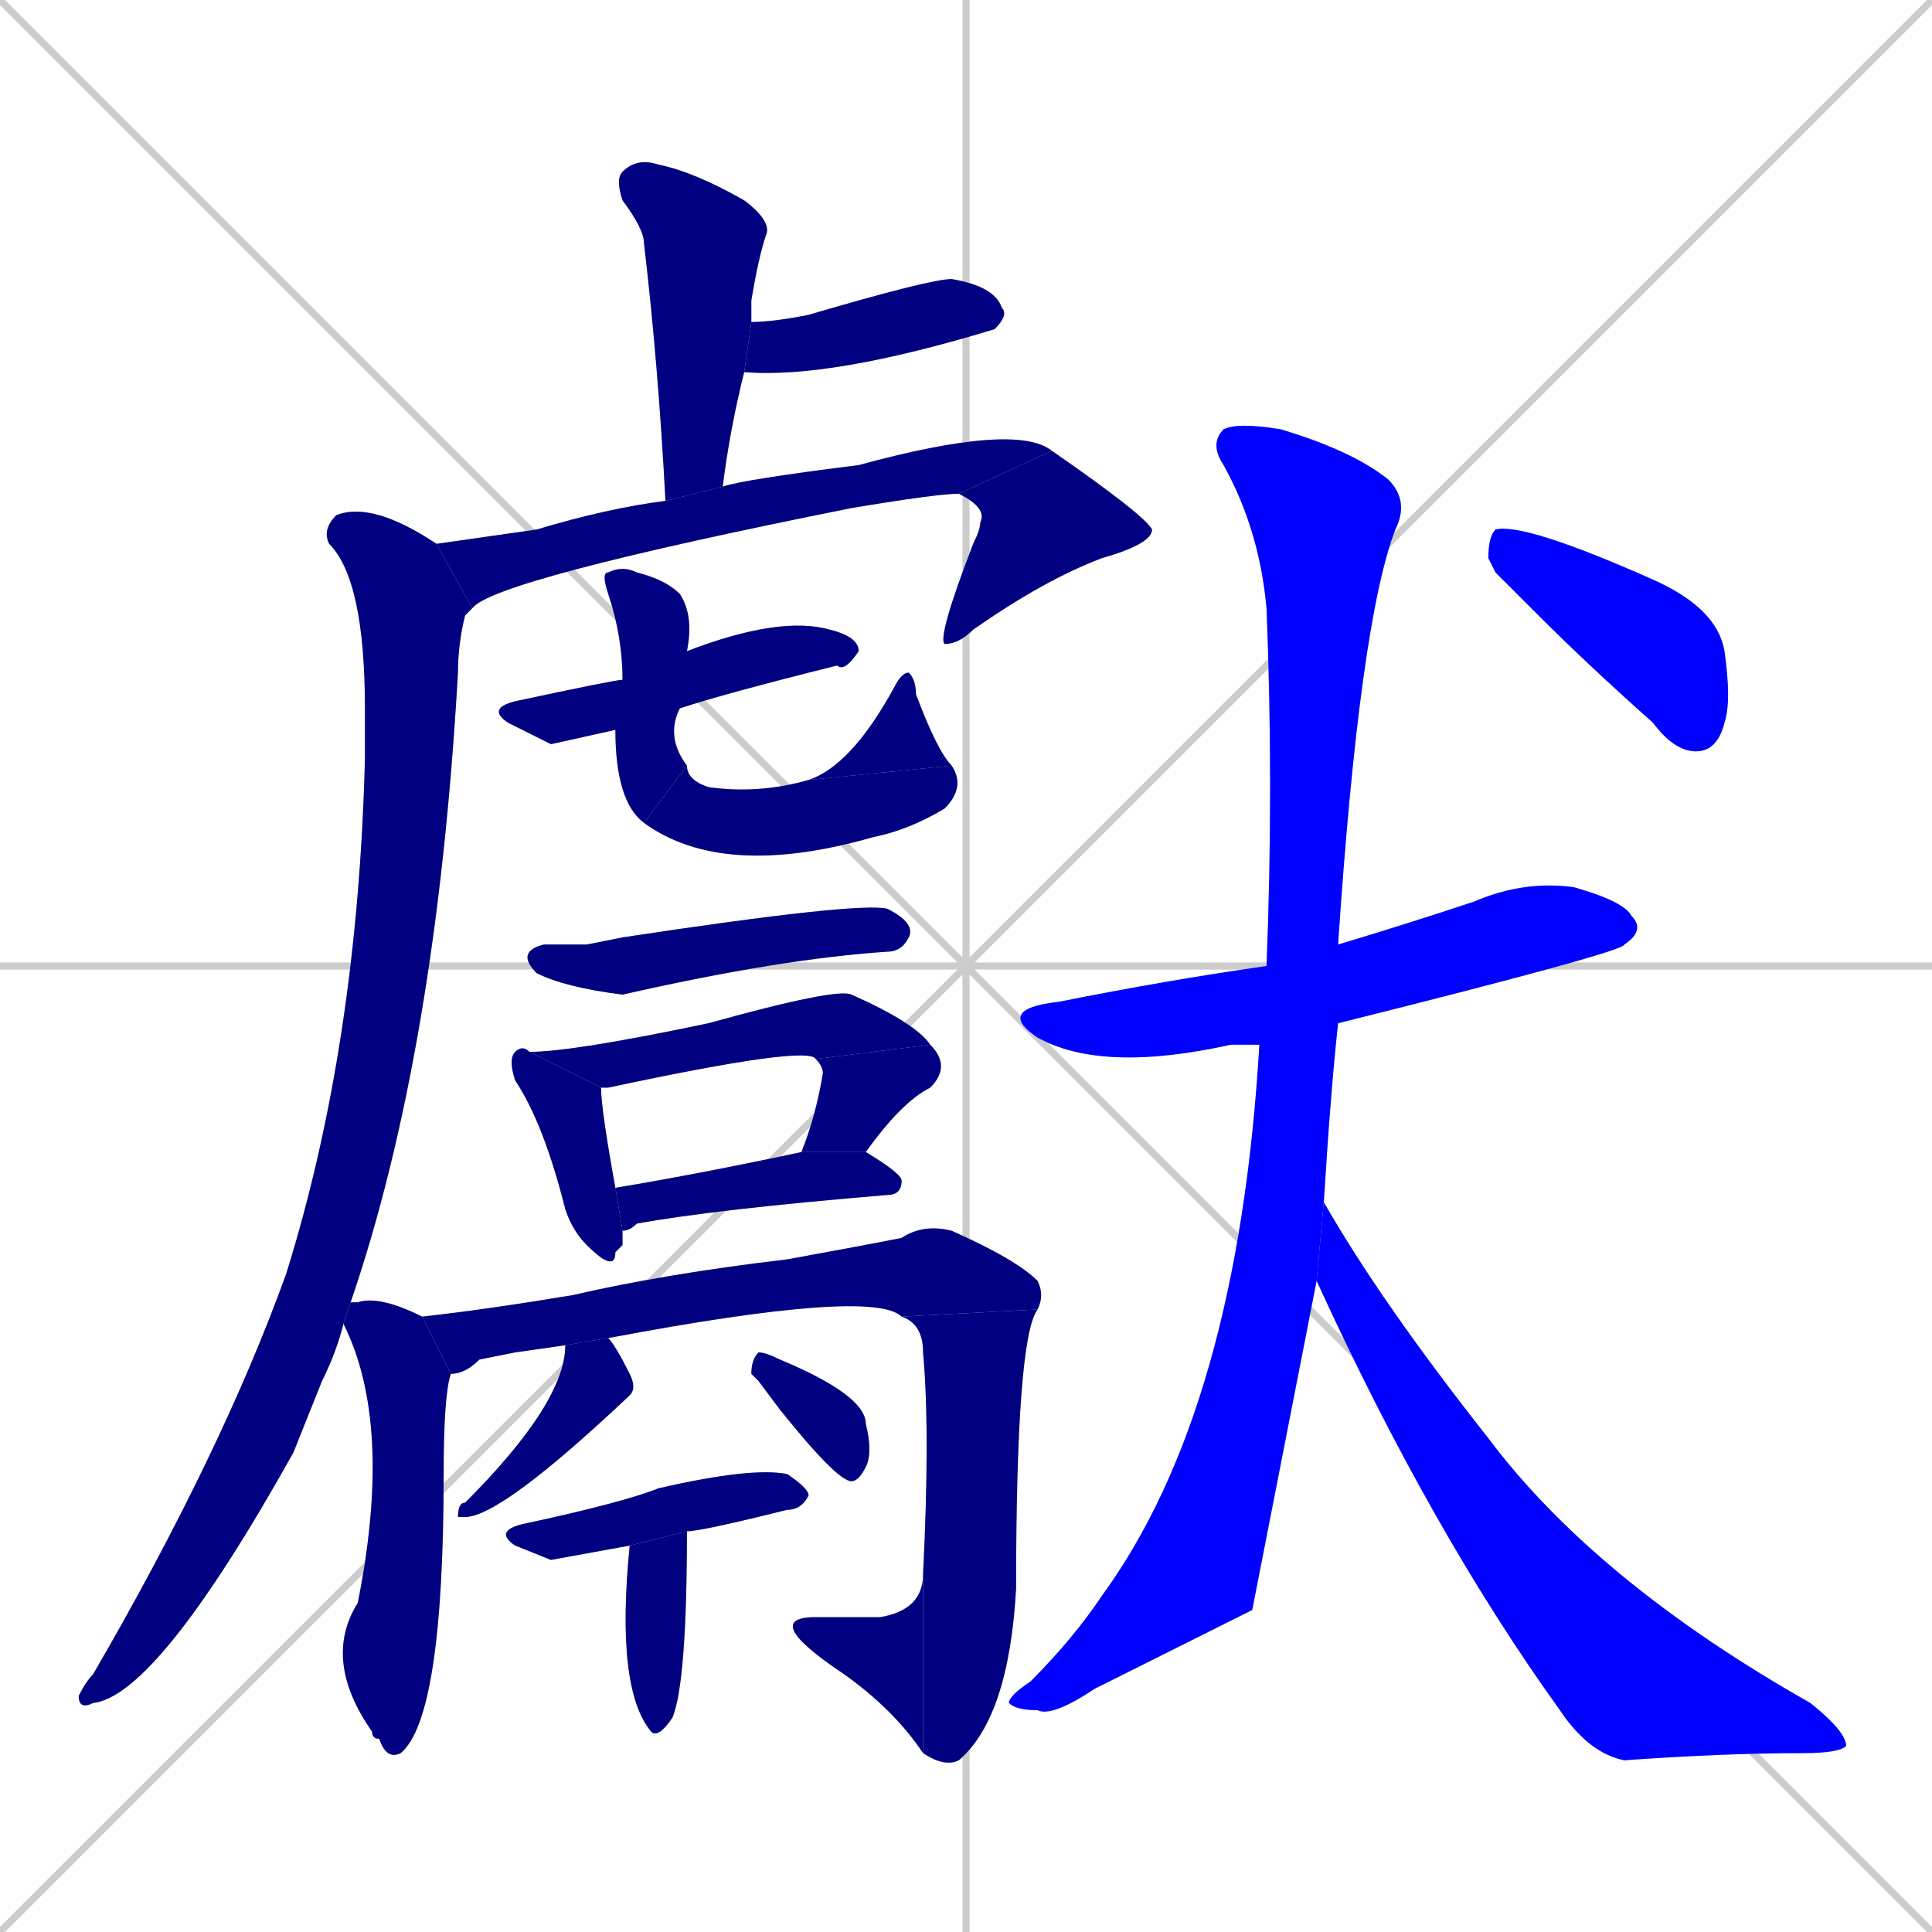<svg xmlns="http://www.w3.org/2000/svg" xmlns:xlink="http://www.w3.org/1999/xlink" width="270" height="270"><defs><clipPath id="clip-mask-1"><rect x="86" y="22" width="22" height="48"><animate attributeName="y" from="-26" to="22" dur="0.178" begin="0; animate26.end + 1" id="animate1" fill="freeze"/></rect></clipPath><clipPath id="clip-mask-2"><rect x="104" y="39" width="37" height="14"><set attributeName="x" to="67" begin="0; animate26.end + 1" /><animate attributeName="x" from="67" to="104" dur="0.137" begin="animate1.end + 0.5" id="animate2" fill="freeze"/></rect></clipPath><clipPath id="clip-mask-3"><rect x="61" y="59" width="86" height="26"><set attributeName="x" to="-25" begin="0; animate26.end + 1" /><animate attributeName="x" from="-25" to="61" dur="0.319" begin="animate2.end + 0.5" id="animate3" fill="freeze"/></rect></clipPath><clipPath id="clip-mask-4"><rect x="131" y="63" width="30" height="27"><set attributeName="y" to="36" begin="0; animate26.end + 1" /><animate attributeName="y" from="36" to="63" dur="0.100" begin="animate3.end" id="animate4" fill="freeze"/></rect></clipPath><clipPath id="clip-mask-5"><rect x="11" y="70" width="55" height="169"><set attributeName="y" to="-99" begin="0; animate26.end + 1" /><animate attributeName="y" from="-99" to="70" dur="0.626" begin="animate4.end + 0.5" id="animate5" fill="freeze"/></rect></clipPath><clipPath id="clip-mask-6"><rect x="68" y="86" width="52" height="18"><set attributeName="x" to="16" begin="0; animate26.end + 1" /><animate attributeName="x" from="16" to="68" dur="0.193" begin="animate5.end + 0.5" id="animate6" fill="freeze"/></rect></clipPath><clipPath id="clip-mask-7"><rect x="84" y="79" width="13" height="36"><set attributeName="y" to="43" begin="0; animate26.end + 1" /><animate attributeName="y" from="43" to="79" dur="0.133" begin="animate6.end + 0.5" id="animate7" fill="freeze"/></rect></clipPath><clipPath id="clip-mask-8"><rect x="90" y="107" width="45" height="16"><set attributeName="x" to="45" begin="0; animate26.end + 1" /><animate attributeName="x" from="45" to="90" dur="0.167" begin="animate7.end" id="animate8" fill="freeze"/></rect></clipPath><clipPath id="clip-mask-9"><rect x="113" y="94" width="20" height="15"><set attributeName="y" to="109" begin="0; animate26.end + 1" /><animate attributeName="y" from="109" to="94" dur="0.056" begin="animate8.end" id="animate9" fill="freeze"/></rect></clipPath><clipPath id="clip-mask-10"><rect x="72" y="126" width="56" height="13"><set attributeName="x" to="16" begin="0; animate26.end + 1" /><animate attributeName="x" from="16" to="72" dur="0.207" begin="animate9.end + 0.5" id="animate10" fill="freeze"/></rect></clipPath><clipPath id="clip-mask-11"><rect x="71" y="146" width="16" height="32"><set attributeName="y" to="114" begin="0; animate26.end + 1" /><animate attributeName="y" from="114" to="146" dur="0.119" begin="animate10.end + 0.5" id="animate11" fill="freeze"/></rect></clipPath><clipPath id="clip-mask-12"><rect x="74" y="138" width="56" height="14"><set attributeName="x" to="18" begin="0; animate26.end + 1" /><animate attributeName="x" from="18" to="74" dur="0.207" begin="animate11.end + 0.5" id="animate12" fill="freeze"/></rect></clipPath><clipPath id="clip-mask-13"><rect x="112" y="146" width="21" height="15"><set attributeName="y" to="131" begin="0; animate26.end + 1" /><animate attributeName="y" from="131" to="146" dur="0.056" begin="animate12.end" id="animate13" fill="freeze"/></rect></clipPath><clipPath id="clip-mask-14"><rect x="86" y="161" width="40" height="11"><set attributeName="x" to="46" begin="0; animate26.end + 1" /><animate attributeName="x" from="46" to="86" dur="0.148" begin="animate13.end + 0.5" id="animate14" fill="freeze"/></rect></clipPath><clipPath id="clip-mask-15"><rect x="45" y="181" width="18" height="65"><set attributeName="y" to="116" begin="0; animate26.end + 1" /><animate attributeName="y" from="116" to="181" dur="0.241" begin="animate14.end + 0.5" id="animate15" fill="freeze"/></rect></clipPath><clipPath id="clip-mask-16"><rect x="59" y="171" width="87" height="21"><set attributeName="x" to="-28" begin="0; animate26.end + 1" /><animate attributeName="x" from="-28" to="59" dur="0.322" begin="animate15.end + 0.5" id="animate16" fill="freeze"/></rect></clipPath><clipPath id="clip-mask-17"><rect x="126" y="183" width="19" height="64"><set attributeName="y" to="119" begin="0; animate26.end + 1" /><animate attributeName="y" from="119" to="183" dur="0.237" begin="animate16.end" id="animate17" fill="freeze"/></rect></clipPath><clipPath id="clip-mask-18"><rect x="110" y="220" width="19" height="25"><set attributeName="x" to="129" begin="0; animate26.end + 1" /><animate attributeName="x" from="129" to="110" dur="0.070" begin="animate17.end" id="animate18" fill="freeze"/></rect></clipPath><clipPath id="clip-mask-19"><rect x="64" y="187" width="25" height="25"><set attributeName="y" to="162" begin="0; animate26.end + 1" /><animate attributeName="y" from="162" to="187" dur="0.093" begin="animate18.end + 0.5" id="animate19" fill="freeze"/></rect></clipPath><clipPath id="clip-mask-20"><rect x="105" y="189" width="17" height="18"><set attributeName="x" to="88" begin="0; animate26.end + 1" /><animate attributeName="x" from="88" to="105" dur="0.063" begin="animate19.end + 0.5" id="animate20" fill="freeze"/></rect></clipPath><clipPath id="clip-mask-21"><rect x="69" y="205" width="44" height="13"><set attributeName="x" to="25" begin="0; animate26.end + 1" /><animate attributeName="x" from="25" to="69" dur="0.163" begin="animate20.end + 0.5" id="animate21" fill="freeze"/></rect></clipPath><clipPath id="clip-mask-22"><rect x="86" y="214" width="10" height="29"><set attributeName="y" to="185" begin="0; animate26.end + 1" /><animate attributeName="y" from="185" to="214" dur="0.107" begin="animate21.end + 0.5" id="animate22" fill="freeze"/></rect></clipPath><clipPath id="clip-mask-23"><rect x="139" y="123" width="91" height="27"><set attributeName="x" to="48" begin="0; animate26.end + 1" /><animate attributeName="x" from="48" to="139" dur="0.337" begin="animate22.end + 0.5" id="animate23" fill="freeze"/></rect></clipPath><clipPath id="clip-mask-24"><rect x="141" y="59" width="56" height="181"><set attributeName="y" to="-122" begin="0; animate26.end + 1" /><animate attributeName="y" from="-122" to="59" dur="0.670" begin="animate23.end + 0.5" id="animate24" fill="freeze"/></rect></clipPath><clipPath id="clip-mask-25"><rect x="184" y="168" width="74" height="78"><set attributeName="x" to="110" begin="0; animate26.end + 1" /><animate attributeName="x" from="110" to="184" dur="0.274" begin="animate24.end + 0.5" id="animate25" fill="freeze"/></rect></clipPath><clipPath id="clip-mask-26"><rect x="208" y="73" width="34" height="32"><set attributeName="x" to="174" begin="0; animate26.end + 1" /><animate attributeName="x" from="174" to="208" dur="0.126" begin="animate25.end + 0.5" id="animate26" fill="freeze"/></rect></clipPath></defs><path d="M 0 0 L 270 270 M 270 0 L 0 270 M 135 0 L 135 270 M 0 135 L 270 135" stroke="#CCCCCC" /><path d="M 93 70 Q 92 51 90 34 Q 90 32 87 28 Q 86 25 87 24 Q 89 22 92 23 Q 97 24 104 28 Q 108 31 107 33 Q 106 36 105 42 Q 105 44 105 45 L 104 52 Q 102 60 101 68" fill="#CCCCCC"/><path d="M 105 45 Q 108 45 113 44 Q 130 39 133 39 Q 139 40 140 43 Q 141 44 139 46 L 139 46 Q 116 53 104 52" fill="#CCCCCC"/><path d="M 61 76 Q 68 75 75 74 Q 85 71 93 70 L 101 68 Q 104 67 120 65 Q 142 59 147 63 L 134 69 Q 131 69 119 71 Q 69 81 66 85" fill="#CCCCCC"/><path d="M 147 63 Q 160 72 161 74 Q 161 76 154 78 Q 146 81 136 88 Q 134 90 132 90 Q 131 89 136 76 Q 137 74 137 73 Q 138 71 134 69" fill="#CCCCCC"/><path d="M 48 185 Q 47 189 45 193 Q 43 198 41 203 Q 22 237 13 238 Q 11 239 11 237 Q 12 235 13 234 Q 31 203 40 178 Q 50 146 51 106 Q 51 102 51 99 Q 51 81 46 76 Q 45 74 47 72 Q 52 70 61 76 L 66 85 Q 66 85 65 86 Q 64 90 64 94 Q 61 147 49 182" fill="#CCCCCC"/><path d="M 77 104 L 71 101 Q 68 99 72 98 Q 86 95 87 95 L 96 91 Q 109 86 116 88 Q 120 89 120 91 Q 118 94 117 93 Q 101 97 95 99 L 86 102" fill="#CCCCCC"/><path d="M 87 95 Q 87 89 85 83 Q 84 80 85 80 Q 87 79 89 80 Q 93 81 95 83 Q 97 86 96 91 L 95 99 Q 93 103 96 107 L 90 115 Q 86 112 86 102" fill="#CCCCCC"/><path d="M 96 107 Q 96 109 99 110 Q 106 111 113 109 L 133 107 Q 135 110 132 113 Q 127 116 122 117 Q 101 123 90 115" fill="#CCCCCC"/><path d="M 113 109 Q 119 107 125 96 Q 126 94 127 94 Q 128 95 128 97 Q 131 105 133 107" fill="#CCCCCC"/><path d="M 82 132 L 87 131 Q 120 126 124 127 Q 128 129 127 131 Q 126 133 124 133 Q 109 134 87 139 Q 79 138 75 136 Q 72 133 76 132" fill="#CCCCCC"/><path d="M 87 174 L 86 175 Q 86 178 82 174 Q 80 172 79 169 Q 76 157 72 151 Q 71 148 72 147 Q 73 146 74 147 L 84 152 Q 84 155 86 166 L 87 172" fill="#CCCCCC"/><path d="M 74 147 Q 80 147 99 143 Q 117 138 119 139 Q 128 143 130 146 L 114 148 Q 113 146 85 152 Q 84 152 84 152" fill="#CCCCCC"/><path d="M 130 146 Q 133 149 130 152 Q 126 154 121 161 L 112 161 Q 114 156 115 150 Q 115 149 114 148" fill="#CCCCCC"/><path d="M 86 166 Q 98 164 112 161 L 121 161 Q 126 164 126 165 Q 126 167 124 167 Q 100 169 89 171 Q 88 172 87 172" fill="#CCCCCC"/><path d="M 63 192 Q 62 195 62 206 Q 62 240 56 245 Q 54 246 53 243 Q 52 243 52 242 Q 45 232 50 224 Q 55 199 48 185 Q 48 185 48 185 L 49 182 Q 49 182 50 182 Q 53 181 59 184 Q 59 184 59 184" fill="#CCCCCC"/><path d="M 72 189 L 67 190 Q 65 192 63 192 L 59 184 Q 68 183 80 181 Q 93 178 110 176 Q 121 174 126 173 Q 129 171 133 172 Q 142 176 145 179 Q 146 181 145 183 L 126 184 Q 122 180 85 187 L 79 188" fill="#CCCCCC"/><path d="M 145 183 Q 142 187 142 222 Q 141 240 134 246 Q 132 247 129 245 L 129 220 Q 130 200 129 189 Q 129 185 126 184" fill="#CCCCCC"/><path d="M 129 245 Q 125 239 118 234 Q 112 230 111 228 Q 110 226 114 226 Q 118 226 123 226 Q 129 225 129 220" fill="#CCCCCC"/><path d="M 85 187 Q 86 188 88 192 Q 89 194 88 195 Q 70 212 65 212 Q 64 212 64 212 Q 64 210 65 210 Q 79 196 79 188" fill="#CCCCCC"/><path d="M 106 193 L 105 192 Q 105 190 106 189 Q 107 189 109 190 Q 121 195 121 199 Q 122 203 121 205 Q 120 207 119 207 Q 117 207 109 197" fill="#CCCCCC"/><path d="M 77 218 L 72 216 Q 69 214 73 213 Q 87 210 92 208 Q 105 205 110 206 Q 113 208 113 209 Q 112 211 110 211 Q 98 214 96 214 L 88 216" fill="#CCCCCC"/><path d="M 96 214 Q 96 235 94 240 Q 92 243 91 242 Q 86 236 88 216" fill="#CCCCCC"/><path d="M 176 146 Q 173 146 172 146 Q 154 150 145 145 Q 139 141 148 140 Q 163 137 177 135 L 187 132 Q 197 129 206 126 Q 213 123 220 124 Q 227 126 228 128 Q 230 130 227 132 Q 227 133 187 143" fill="#CCCCCC"/><path d="M 175 225 L 153 236 Q 147 240 145 239 Q 142 239 141 238 Q 141 237 144 235 Q 150 229 154 223 Q 173 197 176 146 L 177 135 Q 178 110 177 85 Q 176 74 171 65 Q 169 62 171 60 Q 173 59 179 60 Q 189 63 194 67 Q 197 70 195 74 Q 190 87 187 132 L 187 143 Q 186 152 185 168 L 184 179" fill="#CCCCCC"/><path d="M 185 168 Q 193 182 208 201 Q 223 221 253 238 Q 258 242 258 244 Q 257 245 252 245 Q 241 245 227 246 Q 222 245 218 239 Q 200 214 184 179" fill="#CCCCCC"/><path d="M 209 80 L 208 78 Q 208 75 209 74 Q 213 73 231 81 Q 240 85 241 91 Q 242 98 241 101 Q 240 105 237 105 Q 234 105 231 101 Q 222 93 215 86" fill="#CCCCCC"/><path d="M 93 70 Q 92 51 90 34 Q 90 32 87 28 Q 86 25 87 24 Q 89 22 92 23 Q 97 24 104 28 Q 108 31 107 33 Q 106 36 105 42 Q 105 44 105 45 L 104 52 Q 102 60 101 68" fill="#000080" clip-path="url(#clip-mask-1)" /><path d="M 105 45 Q 108 45 113 44 Q 130 39 133 39 Q 139 40 140 43 Q 141 44 139 46 L 139 46 Q 116 53 104 52" fill="#000080" clip-path="url(#clip-mask-2)" /><path d="M 61 76 Q 68 75 75 74 Q 85 71 93 70 L 101 68 Q 104 67 120 65 Q 142 59 147 63 L 134 69 Q 131 69 119 71 Q 69 81 66 85" fill="#000080" clip-path="url(#clip-mask-3)" /><path d="M 147 63 Q 160 72 161 74 Q 161 76 154 78 Q 146 81 136 88 Q 134 90 132 90 Q 131 89 136 76 Q 137 74 137 73 Q 138 71 134 69" fill="#000080" clip-path="url(#clip-mask-4)" /><path d="M 48 185 Q 47 189 45 193 Q 43 198 41 203 Q 22 237 13 238 Q 11 239 11 237 Q 12 235 13 234 Q 31 203 40 178 Q 50 146 51 106 Q 51 102 51 99 Q 51 81 46 76 Q 45 74 47 72 Q 52 70 61 76 L 66 85 Q 66 85 65 86 Q 64 90 64 94 Q 61 147 49 182" fill="#000080" clip-path="url(#clip-mask-5)" /><path d="M 77 104 L 71 101 Q 68 99 72 98 Q 86 95 87 95 L 96 91 Q 109 86 116 88 Q 120 89 120 91 Q 118 94 117 93 Q 101 97 95 99 L 86 102" fill="#000080" clip-path="url(#clip-mask-6)" /><path d="M 87 95 Q 87 89 85 83 Q 84 80 85 80 Q 87 79 89 80 Q 93 81 95 83 Q 97 86 96 91 L 95 99 Q 93 103 96 107 L 90 115 Q 86 112 86 102" fill="#000080" clip-path="url(#clip-mask-7)" /><path d="M 96 107 Q 96 109 99 110 Q 106 111 113 109 L 133 107 Q 135 110 132 113 Q 127 116 122 117 Q 101 123 90 115" fill="#000080" clip-path="url(#clip-mask-8)" /><path d="M 113 109 Q 119 107 125 96 Q 126 94 127 94 Q 128 95 128 97 Q 131 105 133 107" fill="#000080" clip-path="url(#clip-mask-9)" /><path d="M 82 132 L 87 131 Q 120 126 124 127 Q 128 129 127 131 Q 126 133 124 133 Q 109 134 87 139 Q 79 138 75 136 Q 72 133 76 132" fill="#000080" clip-path="url(#clip-mask-10)" /><path d="M 87 174 L 86 175 Q 86 178 82 174 Q 80 172 79 169 Q 76 157 72 151 Q 71 148 72 147 Q 73 146 74 147 L 84 152 Q 84 155 86 166 L 87 172" fill="#000080" clip-path="url(#clip-mask-11)" /><path d="M 74 147 Q 80 147 99 143 Q 117 138 119 139 Q 128 143 130 146 L 114 148 Q 113 146 85 152 Q 84 152 84 152" fill="#000080" clip-path="url(#clip-mask-12)" /><path d="M 130 146 Q 133 149 130 152 Q 126 154 121 161 L 112 161 Q 114 156 115 150 Q 115 149 114 148" fill="#000080" clip-path="url(#clip-mask-13)" /><path d="M 86 166 Q 98 164 112 161 L 121 161 Q 126 164 126 165 Q 126 167 124 167 Q 100 169 89 171 Q 88 172 87 172" fill="#000080" clip-path="url(#clip-mask-14)" /><path d="M 63 192 Q 62 195 62 206 Q 62 240 56 245 Q 54 246 53 243 Q 52 243 52 242 Q 45 232 50 224 Q 55 199 48 185 Q 48 185 48 185 L 49 182 Q 49 182 50 182 Q 53 181 59 184 Q 59 184 59 184" fill="#000080" clip-path="url(#clip-mask-15)" /><path d="M 72 189 L 67 190 Q 65 192 63 192 L 59 184 Q 68 183 80 181 Q 93 178 110 176 Q 121 174 126 173 Q 129 171 133 172 Q 142 176 145 179 Q 146 181 145 183 L 126 184 Q 122 180 85 187 L 79 188" fill="#000080" clip-path="url(#clip-mask-16)" /><path d="M 145 183 Q 142 187 142 222 Q 141 240 134 246 Q 132 247 129 245 L 129 220 Q 130 200 129 189 Q 129 185 126 184" fill="#000080" clip-path="url(#clip-mask-17)" /><path d="M 129 245 Q 125 239 118 234 Q 112 230 111 228 Q 110 226 114 226 Q 118 226 123 226 Q 129 225 129 220" fill="#000080" clip-path="url(#clip-mask-18)" /><path d="M 85 187 Q 86 188 88 192 Q 89 194 88 195 Q 70 212 65 212 Q 64 212 64 212 Q 64 210 65 210 Q 79 196 79 188" fill="#000080" clip-path="url(#clip-mask-19)" /><path d="M 106 193 L 105 192 Q 105 190 106 189 Q 107 189 109 190 Q 121 195 121 199 Q 122 203 121 205 Q 120 207 119 207 Q 117 207 109 197" fill="#000080" clip-path="url(#clip-mask-20)" /><path d="M 77 218 L 72 216 Q 69 214 73 213 Q 87 210 92 208 Q 105 205 110 206 Q 113 208 113 209 Q 112 211 110 211 Q 98 214 96 214 L 88 216" fill="#000080" clip-path="url(#clip-mask-21)" /><path d="M 96 214 Q 96 235 94 240 Q 92 243 91 242 Q 86 236 88 216" fill="#000080" clip-path="url(#clip-mask-22)" /><path d="M 176 146 Q 173 146 172 146 Q 154 150 145 145 Q 139 141 148 140 Q 163 137 177 135 L 187 132 Q 197 129 206 126 Q 213 123 220 124 Q 227 126 228 128 Q 230 130 227 132 Q 227 133 187 143" fill="#0000ff" clip-path="url(#clip-mask-23)" /><path d="M 175 225 L 153 236 Q 147 240 145 239 Q 142 239 141 238 Q 141 237 144 235 Q 150 229 154 223 Q 173 197 176 146 L 177 135 Q 178 110 177 85 Q 176 74 171 65 Q 169 62 171 60 Q 173 59 179 60 Q 189 63 194 67 Q 197 70 195 74 Q 190 87 187 132 L 187 143 Q 186 152 185 168 L 184 179" fill="#0000ff" clip-path="url(#clip-mask-24)" /><path d="M 185 168 Q 193 182 208 201 Q 223 221 253 238 Q 258 242 258 244 Q 257 245 252 245 Q 241 245 227 246 Q 222 245 218 239 Q 200 214 184 179" fill="#0000ff" clip-path="url(#clip-mask-25)" /><path d="M 209 80 L 208 78 Q 208 75 209 74 Q 213 73 231 81 Q 240 85 241 91 Q 242 98 241 101 Q 240 105 237 105 Q 234 105 231 101 Q 222 93 215 86" fill="#0000ff" clip-path="url(#clip-mask-26)" /></svg>